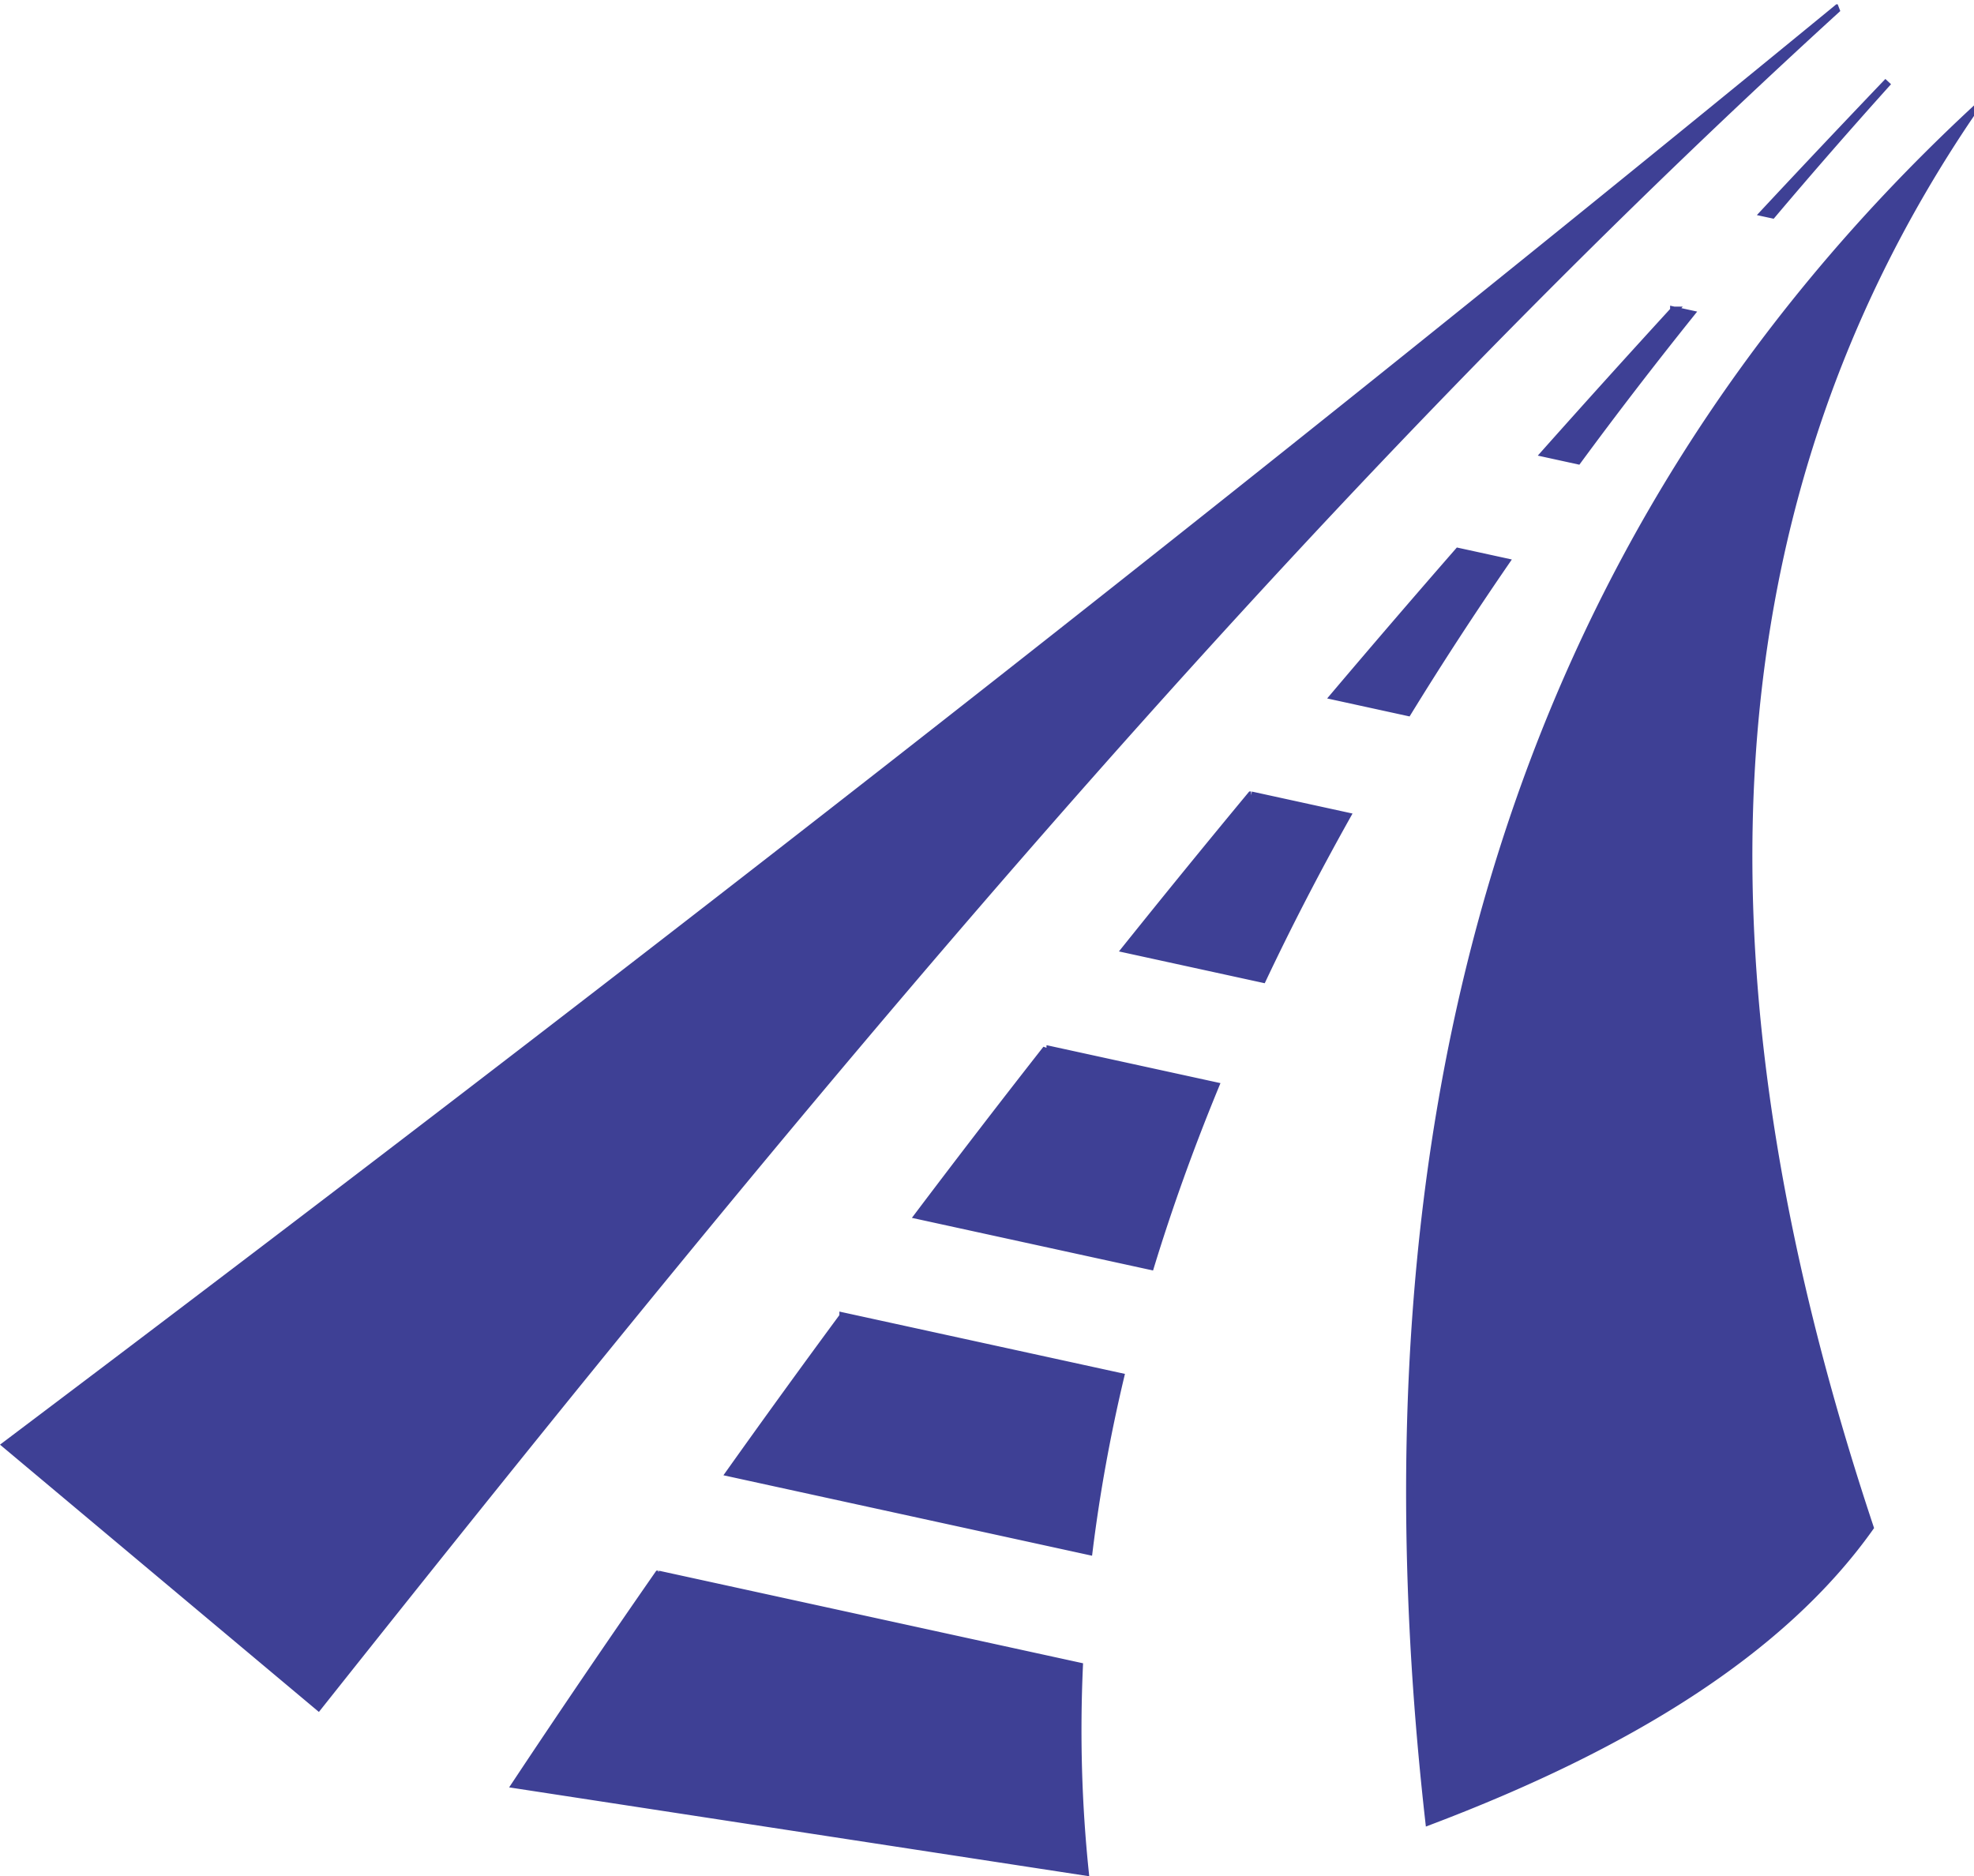 <svg xmlns="http://www.w3.org/2000/svg" xml:space="preserve" width="192.871" height="183.331" style="shape-rendering:geometricPrecision;text-rendering:geometricPrecision;image-rendering:optimizeQuality;fill-rule:evenodd;clip-rule:evenodd" viewBox="0 0 1105.93 1051.22">
    <defs>
        <style>
            .str0{stroke:#3e4095;stroke-width:4.33;stroke-miterlimit:2.613}.fil0{fill:#3e4095}
        </style>
    </defs>
    <g id="Layer_x0020_1">
        <g id="_1745545424">
            <path class="fil0 str0" d="M1057.84 45.73c-23.6 24.7-46.73 49.18-69.38 73.47l4.44.96c20.92-24.77 42.58-49.58 64.94-74.43zm-120 128.22a7606.73 7606.73 0 0 0-72.22 79.99l18.31 4c20.06-27.28 41.09-54.61 63.04-82l-9.13-2zM816.99 309.13a7264.507 7264.507 0 0 0-69.48 80.84l41.17 8.99c17.16-27.95 35.41-55.98 54.72-84.07l-26.41-5.76zM700.91 445.6c-24 28.96-47.37 57.65-70.16 86.09l76.59 16.71c14.32-30.29 30.04-60.66 47.09-91.11l-53.52-11.69h.01zM586.29 587.78a6424.089 6424.089 0 0 0-71.64 93.16l129.86 28.34c10.25-33.51 22.36-67.14 36.27-100.87l-94.48-20.62h-.01zM472.43 737.53a6282.864 6282.864 0 0 0-63.47 87.61l201.01 43.87c4-32.42 9.91-64.95 17.66-97.61l-155.2-33.87zm-103.6 144.64a6621.967 6621.967 0 0 0-79.91 117.62l318.88 48.86c-3.95-38.18-4.98-76.53-3.26-115.03l-235.71-51.45zM1104.13 63.73c-156.5 230.53-153.83 499.8-56.58 792.05-49.36 69.5-135.81 122.52-246.87 164.58-44.12-391.52 45.84-715.98 303.45-956.64zM1029.55 4.58C656.67 310.4 322.99 568.58 3.48 809.49l174.87 146.58C444.39 621.2 715.26 291.19 1029.56 4.58z"/>
        </g>
    </g>
</svg>
